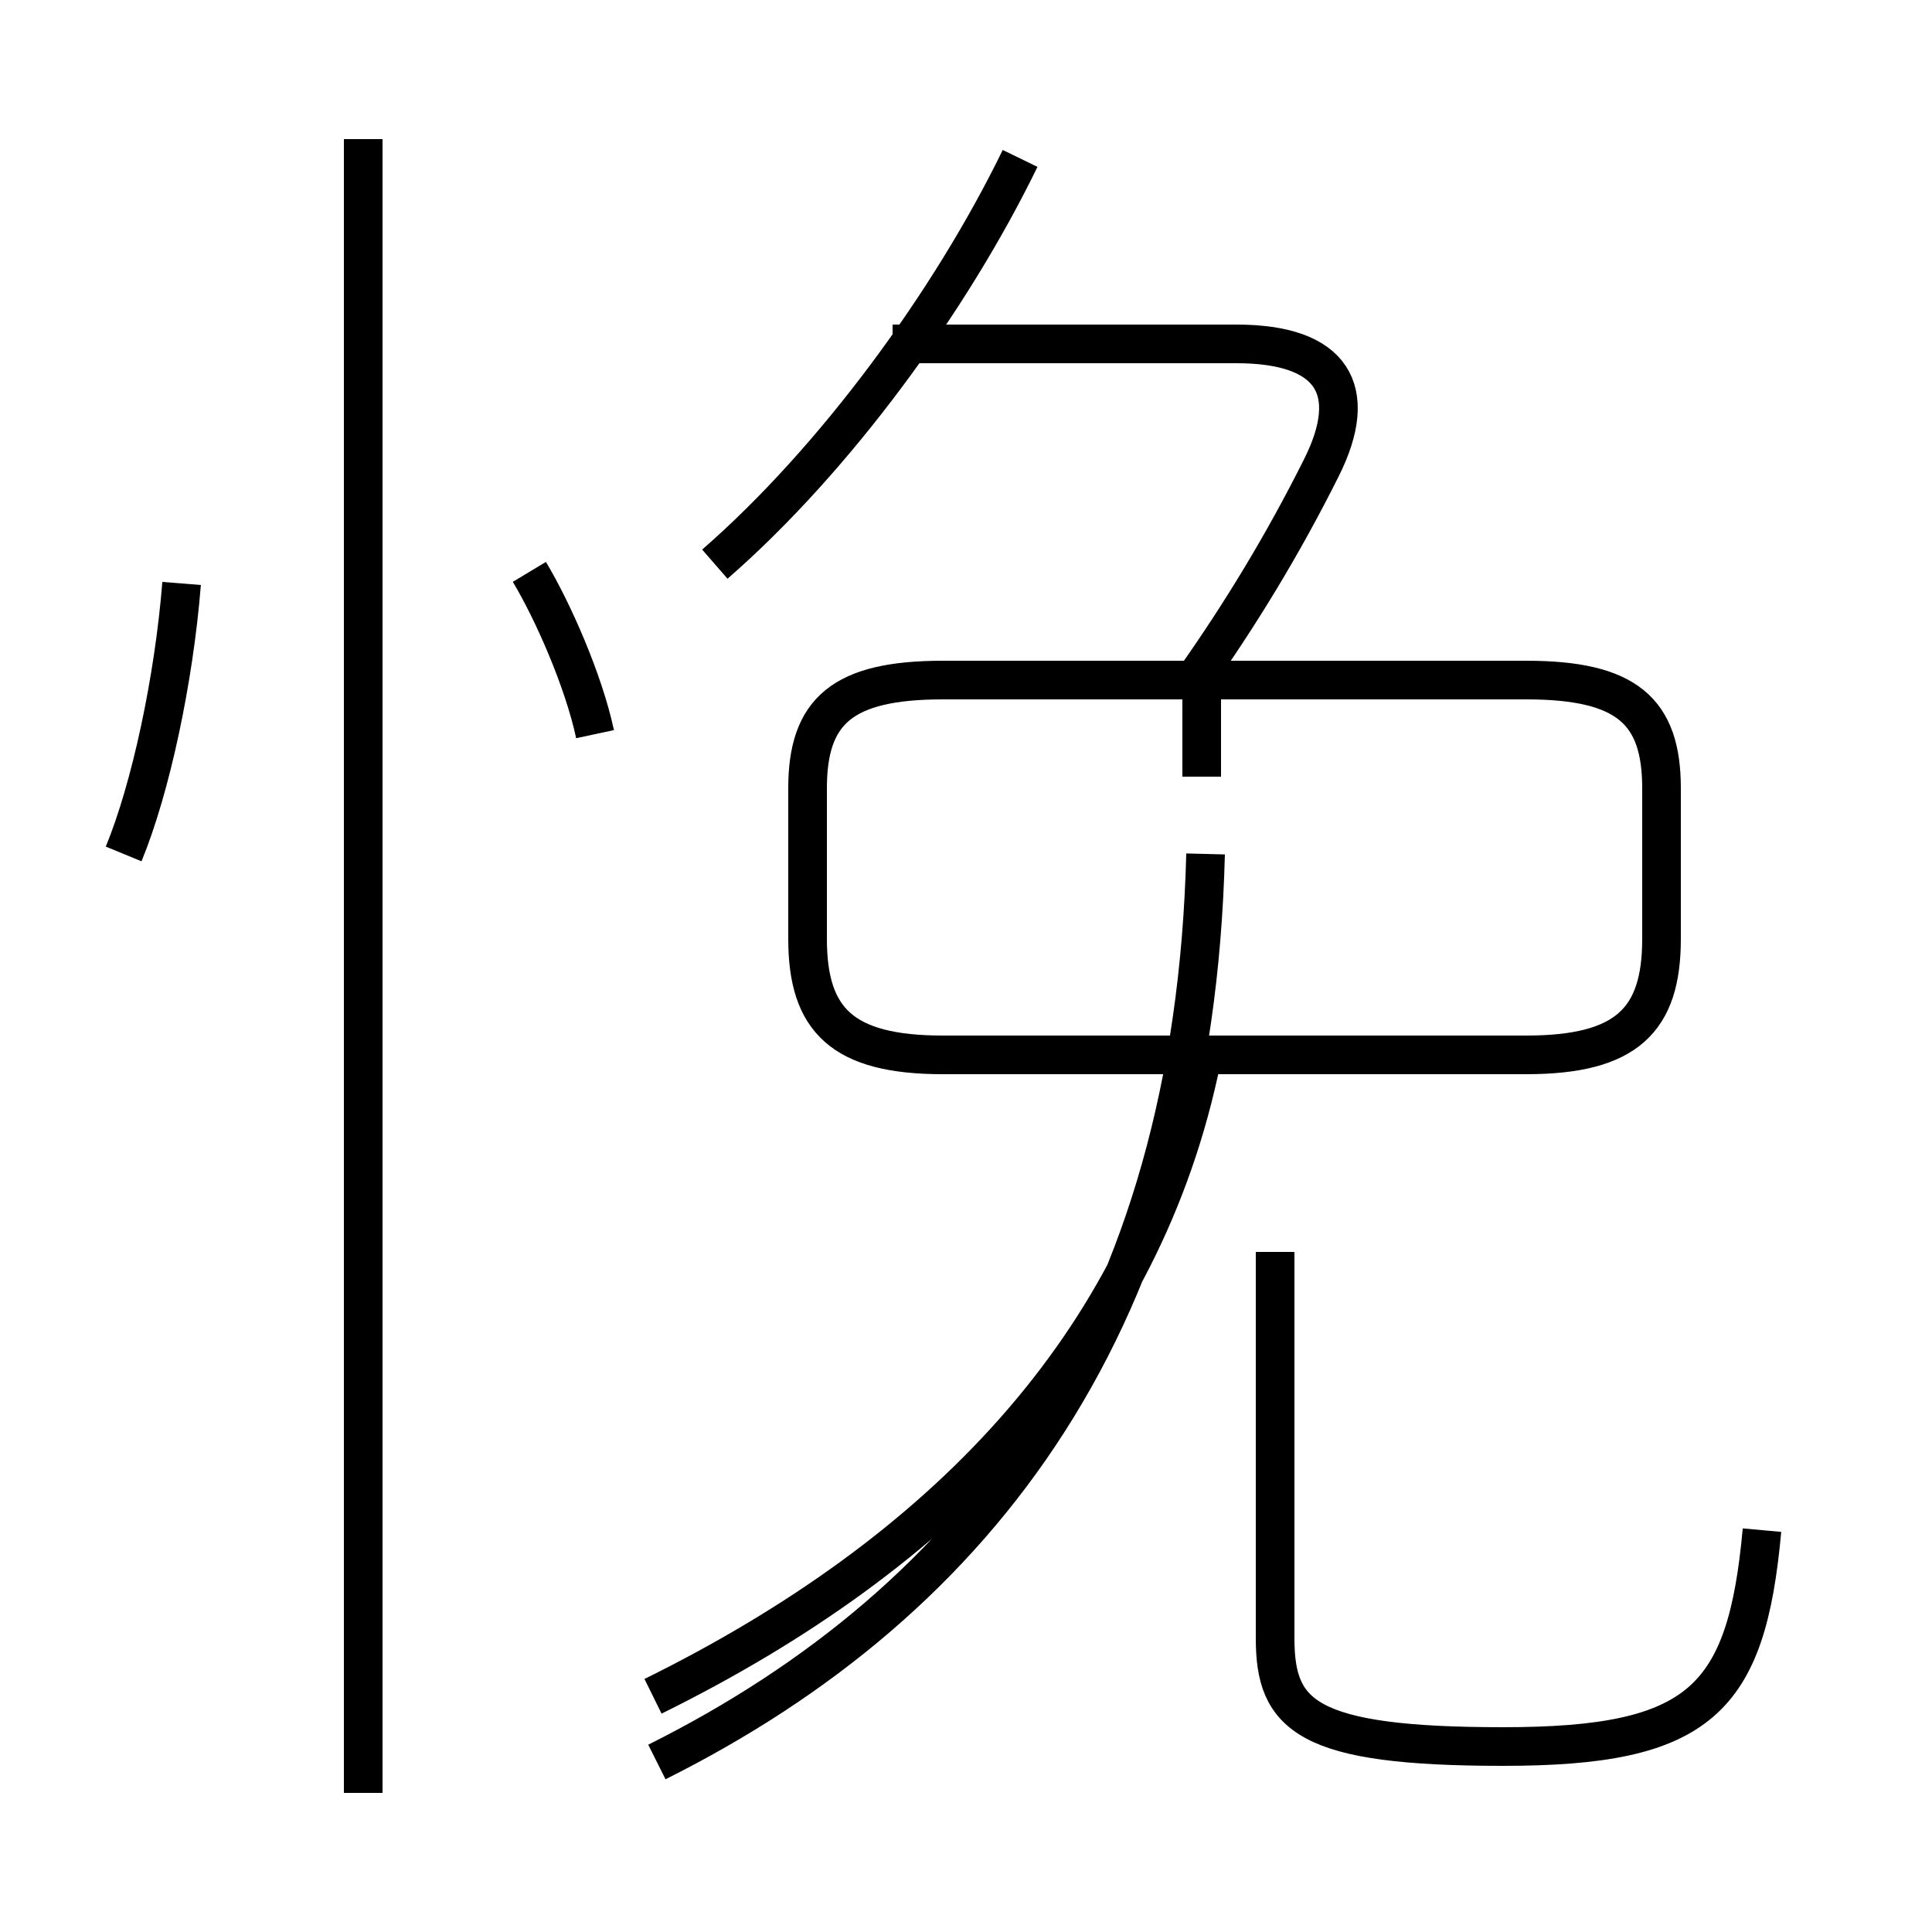 <?xml version='1.0' encoding='utf8'?>
<svg viewBox="0.0 -6.0 50.0 50.0" version="1.1" xmlns="http://www.w3.org/2000/svg">
<rect x="0.0" y="-6.0" width="50.0" height="50.0" fill="#808080" stroke="none"/>
<rect x="-1000" y="-1000" width="2000" height="2000" stroke="white" fill="white"/>
<g style="fill:white;stroke:#000000;  stroke-width:1">
<path d="M 17.0 1.6 C 25.4 -2.6 30.9 -9.9 31.2 -21.9 M 9.4 2.4 L 9.4 -40.4 M 3.2 -21.9 C 3.9 -23.6 4.5 -26.4 4.7 -28.9 M 15.4 -25.0 C 15.1 -26.4 14.3 -28.2 13.7 -29.2 M 45.6 -4.4 C 45.2 0.0 44.0 1.2 38.9 1.2 C 33.8 1.2 33.0 0.4 33.0 -1.6 L 33.0 -11.6 M 24.4 -16.7 L 39.5 -16.7 C 42.1 -16.7 43.0 -17.6 43.0 -19.7 L 43.0 -23.6 C 43.0 -25.6 42.1 -26.4 39.5 -26.4 L 24.4 -26.4 C 21.8 -26.4 20.9 -25.6 20.9 -23.6 L 20.9 -19.7 C 20.9 -17.6 21.8 -16.7 24.4 -16.7 Z M 31.1 -16.6 C 29.6 -9.2 24.4 -3.8 16.9 -0.1 M 31.1 -23.9 L 31.1 -26.1 M 18.5 -29.4 C 21.6 -32.1 24.6 -36.2 26.4 -39.9 M 30.9 -26.4 C 32.1 -28.1 33.2 -29.9 34.2 -31.9 C 35.2 -33.9 34.5 -35.1 32.0 -35.1 L 23.1 -35.1" transform="translate(0.0, 38.0)" />
</g>
</svg>